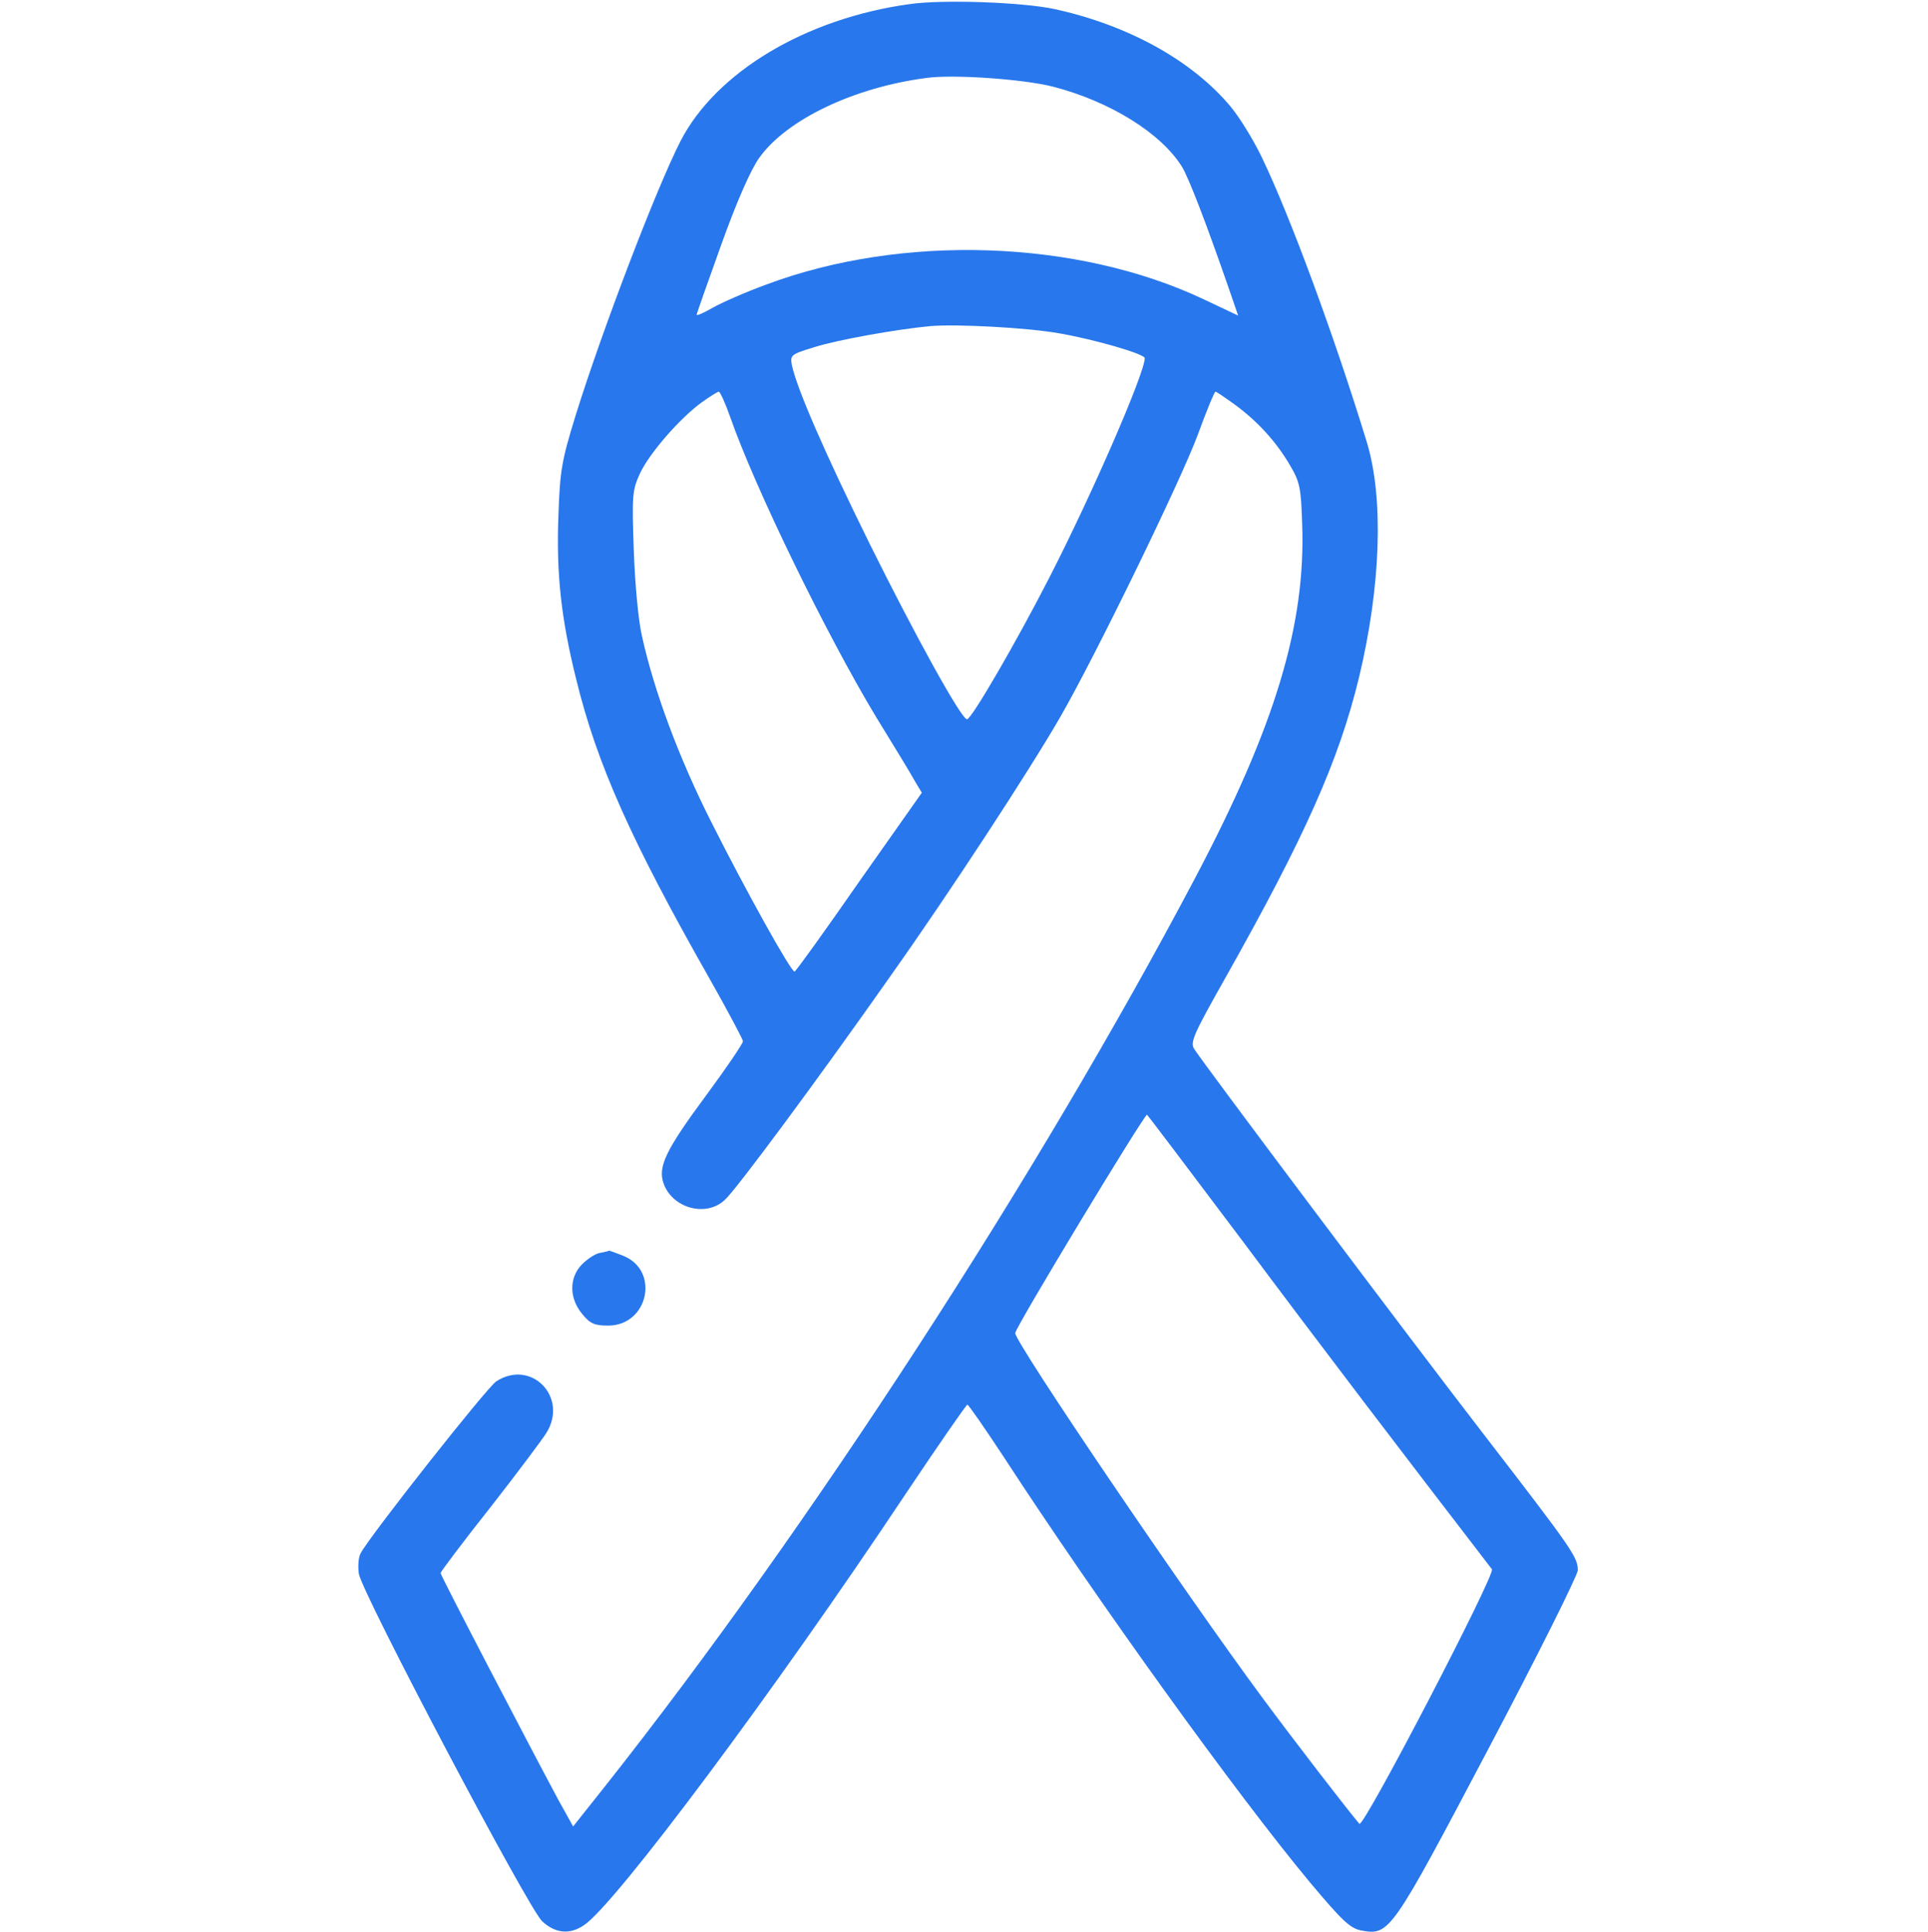 <?xml version="1.0" standalone="no"?>
<!DOCTYPE svg PUBLIC "-//W3C//DTD SVG 20010904//EN"
 "http://www.w3.org/TR/2001/REC-SVG-20010904/DTD/svg10.dtd">
<svg version="1.0" xmlns="http://www.w3.org/2000/svg"
 width="512pt" height="513pt" viewBox="0 0 512 513"
 preserveAspectRatio="xMidYMid meet">

<g transform="translate(0,513) scale(0.1,-0.1)"
fill="rgb(40, 119, 236)" stroke="none">
<path d="M2415 5119 c-276 -38 -514 -181 -608 -364 -64 -125 -209 -505 -278
-727 -37 -120 -42 -146 -46 -266 -6 -155 7 -274 47 -435 55 -226 147 -431 355
-797 48 -85 88 -160 88 -165 0 -6 -44 -71 -98 -144 -108 -146 -128 -189 -113
-233 23 -66 112 -91 162 -45 29 25 251 325 442 597 156 220 369 546 449 685
92 159 320 627 366 751 23 63 44 114 47 114 2 0 26 -16 52 -35 60 -44 110 -99
146 -161 26 -44 29 -60 32 -155 10 -268 -72 -538 -284 -940 -418 -792 -1026
-1728 -1567 -2412 l-85 -107 -40 72 c-75 140 -312 594 -312 601 0 3 59 82 132
174 72 92 139 182 149 198 59 95 -40 197 -133 137 -24 -15 -334 -408 -360
-456 -6 -10 -8 -35 -5 -55 8 -51 450 -889 487 -923 35 -32 73 -36 111 -10 83
55 508 625 854 1145 87 130 161 237 164 237 3 0 46 -62 96 -138 250 -384 620
-898 815 -1132 84 -100 105 -120 134 -126 76 -14 79 -10 338 481 131 248 237
461 238 475 0 35 -13 54 -245 355 -210 272 -751 993 -774 1030 -11 18 0 41 84
190 210 373 300 574 354 796 58 242 66 475 21 624 -85 278 -203 599 -279 757
-22 46 -59 106 -83 135 -102 122 -271 216 -468 259 -84 18 -296 26 -385 13z
m381 -219 c151 -39 287 -123 343 -213 18 -30 63 -146 126 -328 l23 -67 -91 43
c-336 159 -801 175 -1163 39 -55 -20 -118 -48 -141 -61 -24 -14 -43 -22 -43
-19 0 3 30 88 66 188 42 117 79 200 101 230 73 101 251 186 443 211 71 10 257
-3 336 -23z m16 -655 c94 -16 228 -55 228 -66 0 -40 -141 -364 -254 -584 -86
-168 -206 -375 -218 -375 -15 0 -137 221 -258 465 -122 247 -194 414 -207 475
-5 27 -3 29 59 48 63 20 222 48 308 56 71 6 258 -4 342 -19z m-873 -222 c66
-189 255 -577 387 -796 48 -78 95 -155 104 -172 l18 -30 -167 -237 c-91 -131
-168 -238 -171 -238 -10 0 -130 216 -221 397 -86 170 -152 348 -184 493 -10
42 -19 143 -22 230 -5 146 -4 158 17 204 26 54 105 145 164 188 21 15 42 28
45 28 3 0 17 -30 30 -67z m1362 -2190 c199 -267 434 -575 661 -870 10 -13
-341 -688 -352 -676 -30 35 -175 223 -257 334 -208 281 -656 942 -657 969 -1
13 342 580 350 580 1 0 116 -152 255 -337z"/>
<path d="M1593 1803 c-12 -2 -33 -16 -47 -30 -35 -35 -35 -90 0 -132 21 -26
33 -31 69 -31 106 0 138 145 41 185 -20 8 -37 14 -38 14 -2 -1 -13 -4 -25 -6z"/>
</g>
</svg>
